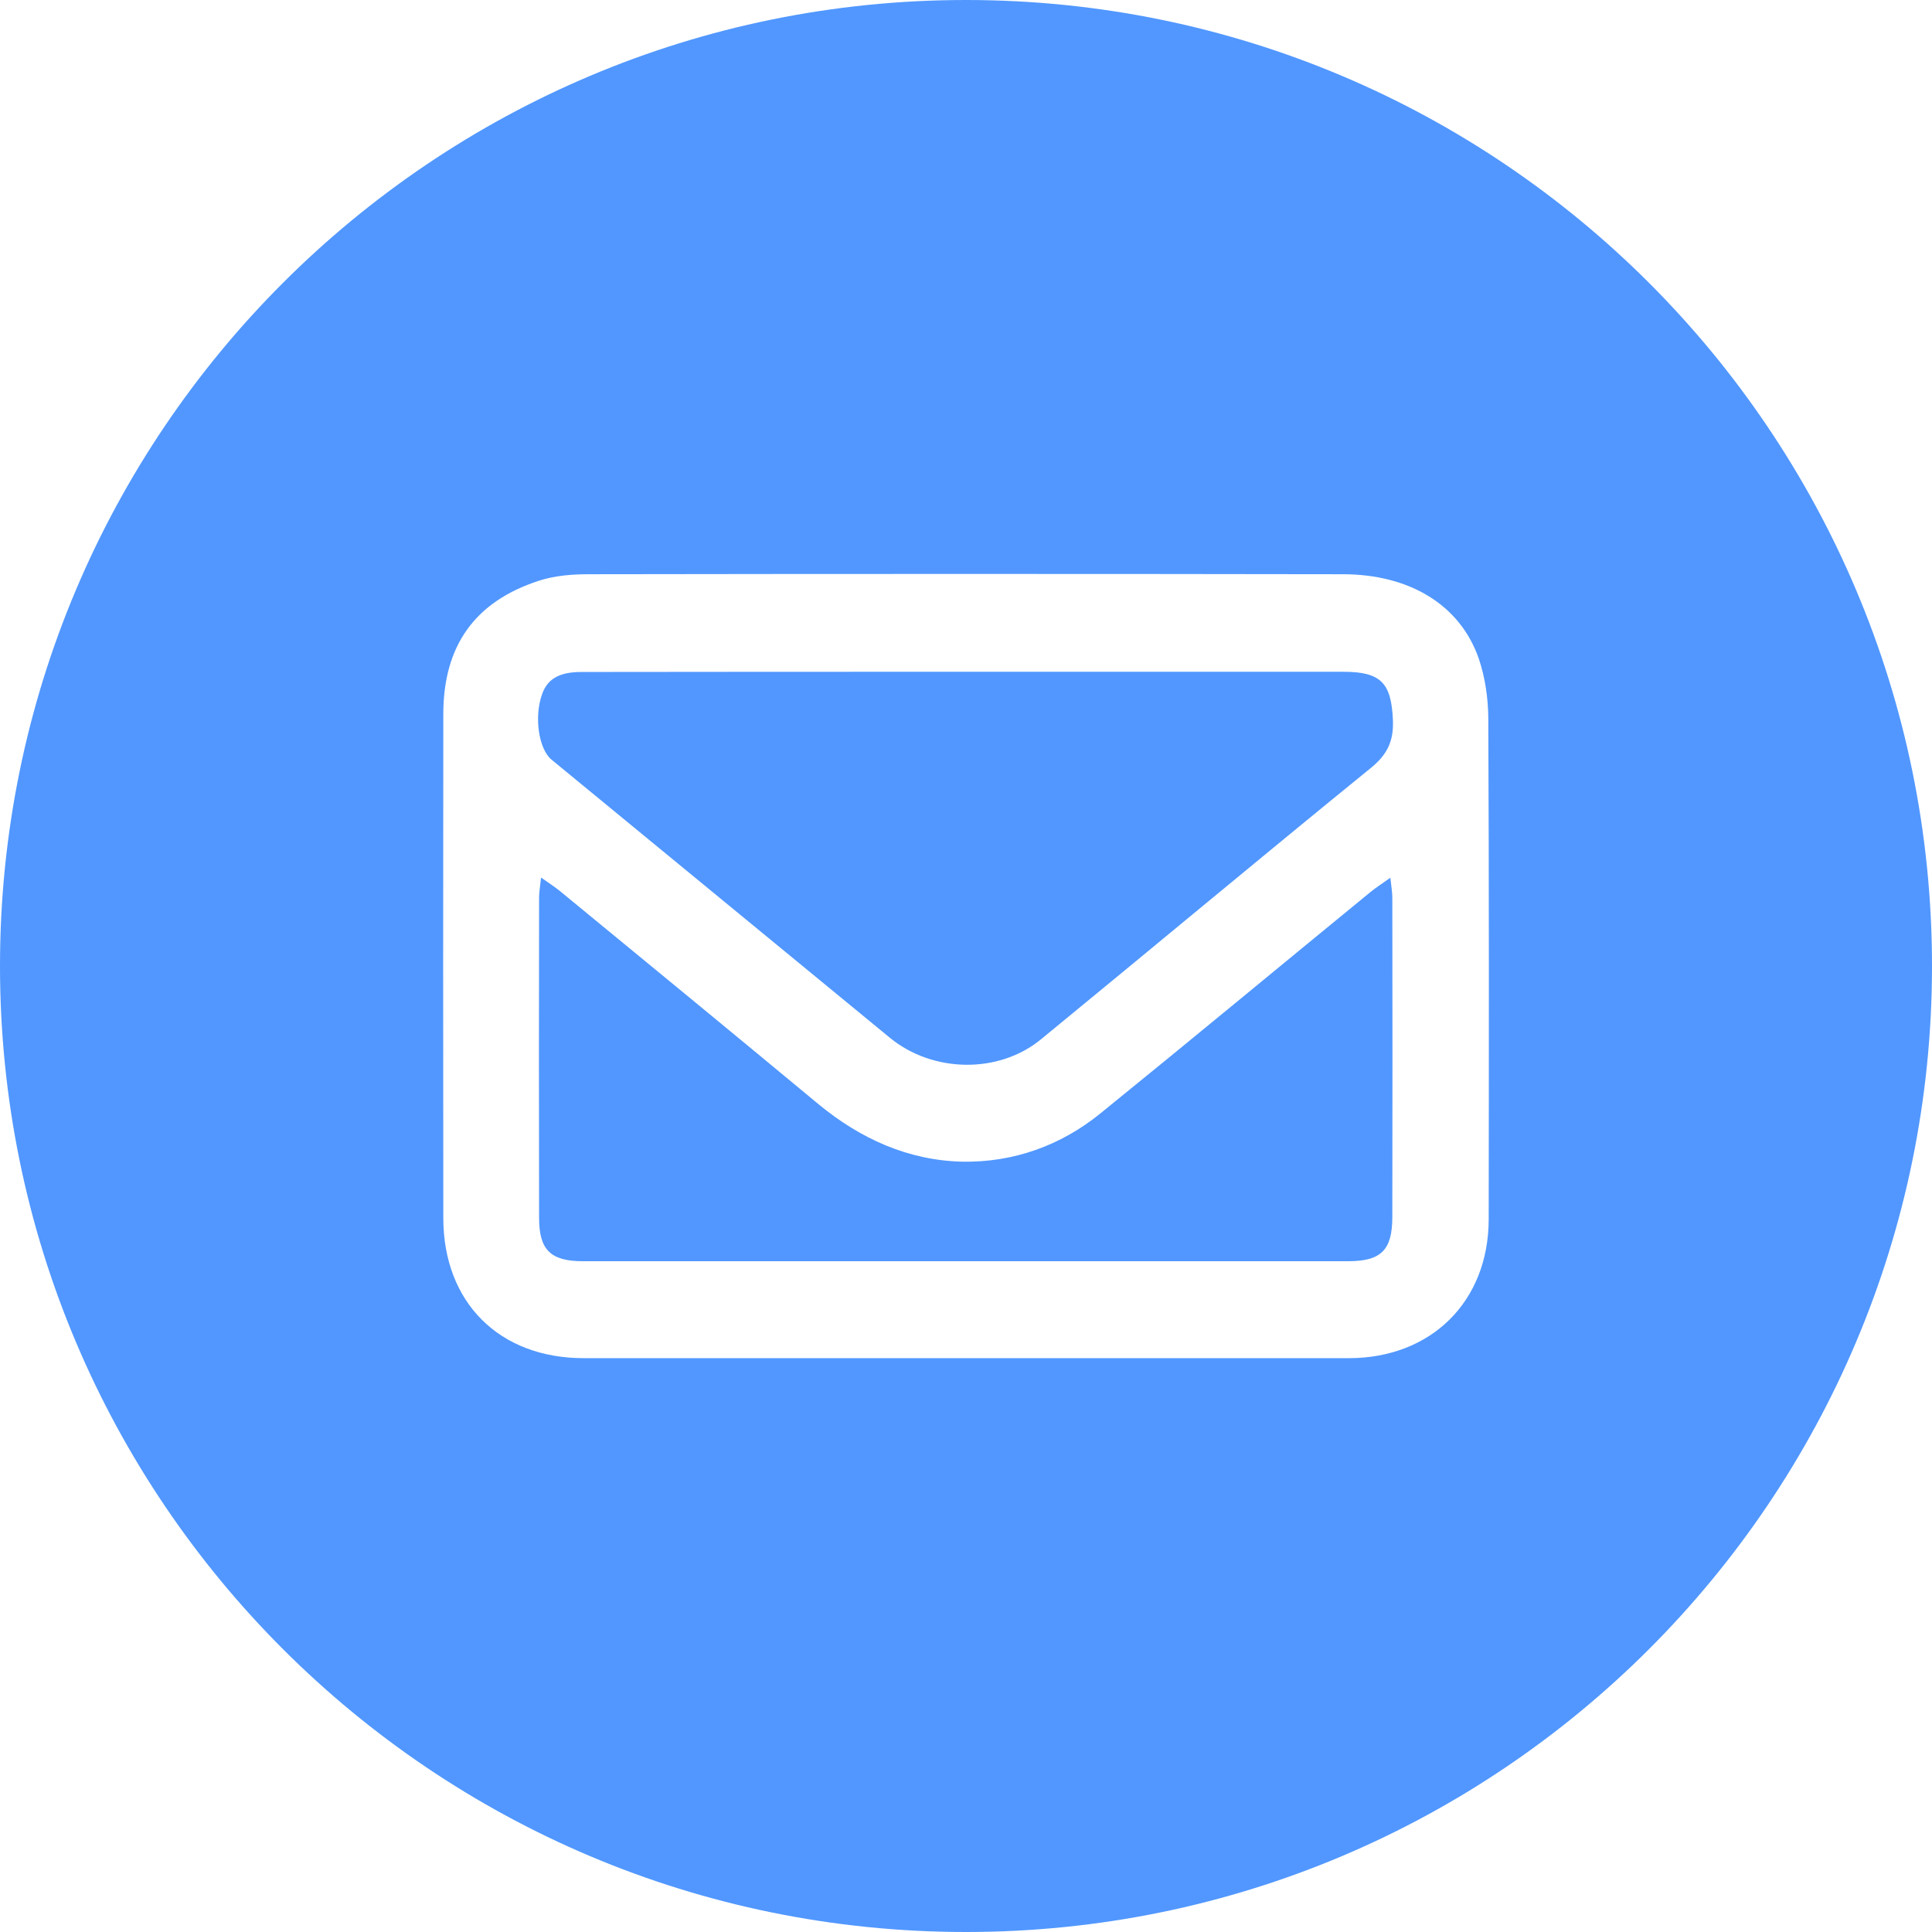 <?xml version="1.0" encoding="UTF-8"?><svg id="Layer_1" xmlns="http://www.w3.org/2000/svg" viewBox="0 0 97.84 97.84"><defs><style>.cls-1{fill:#5197ff;}</style></defs><path class="cls-1" d="M70.41,44.45c.05.45.1.74.1,1.02.01,5.38.01,10.77,0,16.15,0,1.68-.56,2.25-2.23,2.25H29.51c-1.62,0-2.21-.57-2.21-2.19-.01-5.41-.01-10.82,0-16.23,0-.26.05-.53.1-1.01.43.3.7.48.95.68,4.37,3.59,8.74,7.18,13.09,10.79,2.13,1.76,4.56,2.86,7.31,2.92,2.57.04,4.96-.81,6.97-2.44,4.59-3.72,9.13-7.49,13.7-11.23.27-.22.56-.4.99-.71Z"/><path class="cls-1" d="M70.54,36.47c.04,1.03-.26,1.71-1.08,2.39-5.61,4.56-11.15,9.19-16.74,13.77-2.15,1.77-5.5,1.7-7.66-.08-5.71-4.69-11.42-9.39-17.13-14.08-.65-.54-.89-2.16-.48-3.31.27-.78.88-1.13,1.99-1.13,6.49-.01,12.98-.01,19.46-.01h19.13c1.91,0,2.43.57,2.51,2.45Z"/><path class="cls-1" d="M48.92,0C21.9,0,0,21.9,0,48.92s21.9,48.92,48.92,48.92,48.92-21.9,48.92-48.92S75.94,0,48.92,0ZM75.39,61.76c-.01,4.15-2.91,7.01-7.06,7.02H29.56c-4.28,0-7.11-2.83-7.11-7.1-.01-8.51-.01-17.01,0-25.51,0-3.45,1.58-5.7,4.84-6.76.79-.26,1.68-.33,2.52-.33,12.73-.02,25.46-.02,38.19,0,3.39,0,5.95,1.56,6.89,4.28.32.94.47,1.99.48,2.99.04,8.48.03,16.95.02,25.42Z"/></svg>